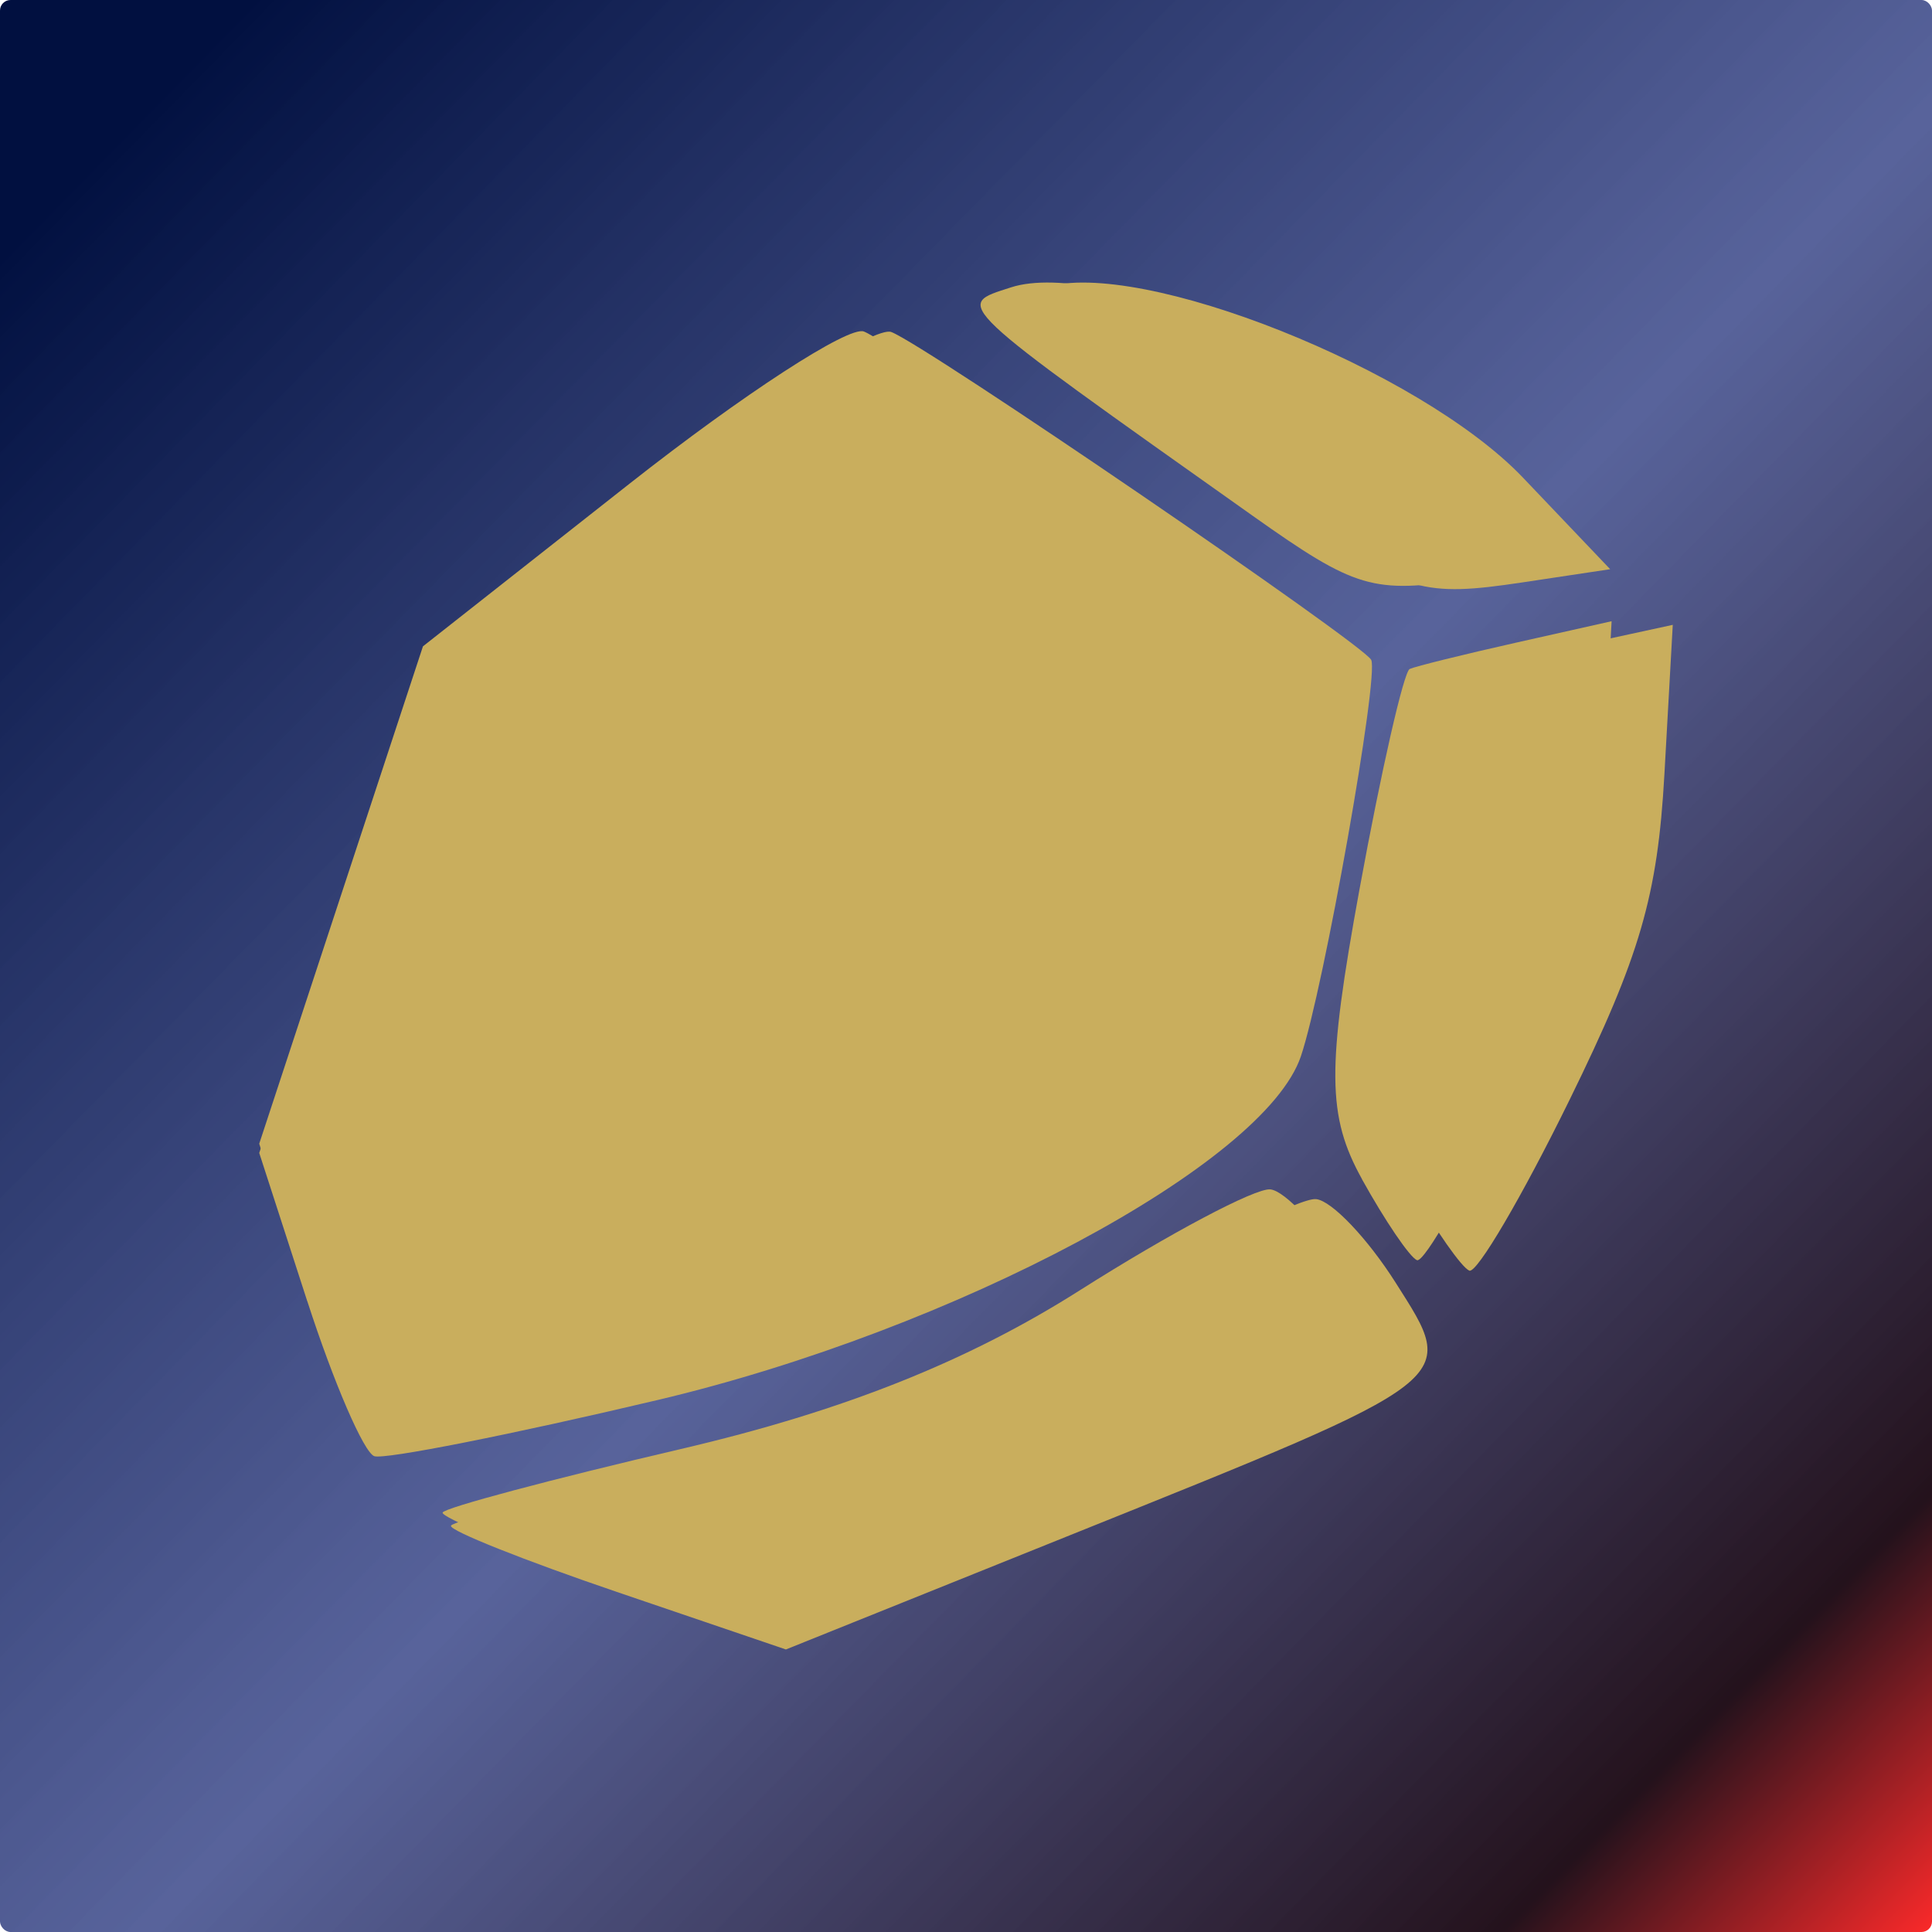 <?xml version="1.0" encoding="UTF-8" standalone="no"?>
<!-- Created with Inkscape (http://www.inkscape.org/) -->

<svg
   width="50mm"
   height="50mm"
   viewBox="0 0 50 50"
   version="1.1"
   id="svg5"
   inkscape:version="1.1.2 (0a00cf5339, 2022-02-04)"
   sodipodi:docname="achievement.svg"
   xmlns:inkscape="http://www.inkscape.org/namespaces/inkscape"
   xmlns:sodipodi="http://sodipodi.sourceforge.net/DTD/sodipodi-0.dtd"
   xmlns:xlink="http://www.w3.org/1999/xlink"
   xmlns="http://www.w3.org/2000/svg"
   xmlns:svg="http://www.w3.org/2000/svg">
  <sodipodi:namedview
     id="namedview7"
     pagecolor="#ffffff"
     bordercolor="#666666"
     borderopacity="1.0"
     inkscape:pageshadow="2"
     inkscape:pageopacity="0.0"
     inkscape:pagecheckerboard="0"
     inkscape:document-units="mm"
     showgrid="false"
     inkscape:zoom="1.8101934"
     inkscape:cx="467.07718"
     inkscape:cy="302.45388"
     inkscape:window-width="1846"
     inkscape:window-height="1016"
     inkscape:window-x="74"
     inkscape:window-y="1107"
     inkscape:window-maximized="1"
     inkscape:current-layer="layer1"
     inkscape:snap-global="false" />
  <defs
     id="defs2">
    <linearGradient
       inkscape:collect="always"
       id="linearGradient1835">
      <stop
         style="stop-color:#011014;stop-opacity:1"
         offset="0"
         id="stop1827" />
      <stop
         style="stop-color:#40404d;stop-opacity:0.875"
         offset="0.5"
         id="stop1829" />
      <stop
         style="stop-color:#24121c;stop-opacity:1"
         offset="0.878"
         id="stop1831" />
      <stop
         style="stop-color:#ff2a2a;stop-opacity:1"
         offset="1"
         id="stop1833" />
    </linearGradient>
    <linearGradient
       inkscape:collect="always"
       id="linearGradient1182-6">
      <stop
         style="stop-color:#011040;stop-opacity:1"
         offset="0"
         id="stop1178" />
      <stop
         style="stop-color:#404d8d;stop-opacity:0.875"
         offset="0.5"
         id="stop6195" />
      <stop
         style="stop-color:#24121c;stop-opacity:1"
         offset="0.878"
         id="stop5507" />
      <stop
         style="stop-color:#ff2a2a;stop-opacity:1"
         offset="1"
         id="stop1180" />
    </linearGradient>
    <linearGradient
       inkscape:collect="always"
       xlink:href="#linearGradient1182-6"
       id="linearGradient5061"
       gradientUnits="userSpaceOnUse"
       gradientTransform="matrix(1.083,0,0,1.083,-0.891,32.675)"
       x1="3.388"
       y1="-26.767"
       x2="47.078"
       y2="16.098" />
    <filter
       inkscape:collect="always"
       style="color-interpolation-filters:sRGB"
       id="filter8233"
       x="-0.499"
       y="-0.516"
       width="1.997"
       height="2.031">
      <feGaussianBlur
         inkscape:collect="always"
         stdDeviation="7.6"
         id="feGaussianBlur8235" />
    </filter>
    <filter
       inkscape:collect="always"
       style="color-interpolation-filters:sRGB"
       id="filter8233-3"
       x="-0.499"
       y="-0.516"
       width="1.997"
       height="2.031">
      <feGaussianBlur
         inkscape:collect="always"
         stdDeviation="7.6"
         id="feGaussianBlur8235-5" />
    </filter>
    <linearGradient
       inkscape:collect="always"
       xlink:href="#linearGradient1835"
       id="linearGradient1344"
       gradientUnits="userSpaceOnUse"
       gradientTransform="matrix(1.083,0,0,1.083,113.841,68.186)"
       x1="3.388"
       y1="-26.767"
       x2="47.078"
       y2="16.098" />
  </defs>
  <g
     inkscape:groupmode="layer"
     id="layer2"
     inkscape:label="Fondo"
     style="display:inline">
    <rect
       style="fill:url(#linearGradient5061);fill-opacity:1;stroke:none;stroke-width:4.173;stroke-linecap:round;stroke-miterlimit:4;stroke-dasharray:none;stroke-opacity:0.875"
       id="rect846-3"
       width="50"
       height="50"
       x="0"
       y="0"
       ry="0.272" />
  </g>
  <g
     inkscape:label="Achievement"
     inkscape:groupmode="layer"
     id="layer1"
     style="display:inline">
    <path
       style="fill:#c9ae5d;fill-opacity:1;stroke-width:0.65;filter:url(#filter8233)"
       d="m 11.67,39.486 c 0.042,-0.124 2.943,-0.872 6.446,-1.662 4.376,-0.988 7.752,-2.286 10.789,-4.15 2.431,-1.492 4.75,-2.681 5.154,-2.641 0.404,0.039 1.332,1.014 2.063,2.167 1.616,2.55 1.772,2.429 -8.442,6.536 l -7.341,2.952 -4.372,-1.488 c -2.405,-0.819 -4.338,-1.589 -4.296,-1.713 z m -3.717,-5.807 -1.244,-3.841 2.215,-6.505 2.215,-6.505 5.589,-4.255 c 3.074,-2.34 5.925,-4.132 6.337,-3.981 0.856,0.314 12.221,8.079 12.422,8.486 0.206,0.419 -1.227,8.5 -1.82,10.258 -0.941,2.791 -8.958,7.076 -16.646,8.896 -3.765,0.891 -7.065,1.546 -7.334,1.454 -0.269,-0.092 -1.049,-1.895 -1.733,-4.008 z M 36.54,30.767 c -0.947,-1.653 -0.958,-2.889 -0.067,-7.597 0.586,-3.093 1.196,-5.68 1.356,-5.75 0.16,-0.07 1.455,-0.379 2.877,-0.688 l 2.585,-0.561 -0.216,3.865 c -0.176,3.15 -0.63,4.708 -2.455,8.428 -1.231,2.51 -2.399,4.499 -2.594,4.42 -0.195,-0.078 -0.864,-1.031 -1.486,-2.117 z M 33.597,13.423 C 25.336,7.761 25.51,7.919 27.048,7.438 c 2.448,-0.766 9.701,2.123 12.371,4.928 l 2.252,2.365 -2.28,0.343 c -2.552,0.383 -3.022,0.25 -5.793,-1.65 z"
       id="path7197-5"
       sodipodi:nodetypes="sssssscsssscccssscssssssscssssssscss" />
    <path
       style="fill:#c9ae5d;fill-opacity:1;stroke-width:0.633"
       d="m 11.455,39.145 c 0.04,-0.122 2.815,-0.862 6.167,-1.645 4.187,-0.977 7.417,-2.262 10.322,-4.106 2.326,-1.476 4.545,-2.652 4.931,-2.613 0.387,0.039 1.275,1.004 1.973,2.144 1.546,2.523 1.695,2.404 -8.077,6.467 L 19.748,42.313 15.565,40.84 C 13.264,40.03 11.415,39.267 11.455,39.145 Z M 7.899,33.4 6.709,29.599 8.827,23.163 10.946,16.727 16.293,12.517 c 2.941,-2.315 5.669,-4.088 6.063,-3.938 0.819,0.311 11.693,7.993 11.884,8.396 0.197,0.415 -1.174,8.41 -1.741,10.149 -0.9,2.762 -8.571,7.001 -15.926,8.802 -3.602,0.882 -6.759,1.529 -7.017,1.439 -0.257,-0.091 -1.004,-1.875 -1.658,-3.965 z m 27.351,-2.881 c -0.906,-1.635 -0.917,-2.859 -0.064,-7.517 0.56,-3.06 1.144,-5.62 1.297,-5.689 0.153,-0.069 1.392,-0.375 2.752,-0.681 l 2.473,-0.555 -0.207,3.824 c -0.169,3.117 -0.603,4.658 -2.349,8.338 -1.178,2.483 -2.295,4.451 -2.482,4.374 -0.187,-0.078 -0.826,-1.02 -1.422,-2.094 z M 32.434,13.359 C 24.53,7.756 24.696,7.913 26.168,7.436 28.511,6.678 35.449,9.537 38.004,12.312 l 2.154,2.34 -2.182,0.339 C 35.535,15.37 35.086,15.238 32.434,13.359 Z"
       id="path7197"
       sodipodi:nodetypes="sssssscsssscccssscssssssscssssssscss" />
    <path
       id="path10277"
       style="fill:#000000;stroke-width:0.363"
       d="m -68.487,6.049 c -2.11,2.176 -2.679,3.796 -2.674,7.611 0.004,3.069 0.129,3.705 1.311,6.693 1.272,3.215 1.55,4.809 1.073,6.148 -2.733,2.739 -4.256,2.938 -8.306,5.006 -1.307,0.726 -1.232,1.356 -0.003,2.231 2.595,2.413 6.971,4.199 10.335,4.218 1.387,0.008 1.878,-0.218 3.454,-1.592 1.01,-0.881 2.79,-2.873 3.955,-4.428 l 2.118,-2.826 -0.242,1.507 c -0.133,0.829 -0.356,2.143 -0.795,4.176 -0.43,2.167 1.672,2.775 3.162,3.107 1.45,0.108 1.927,0.112 3.116,-0.252 0.612,-0.108 1.346,-0.813 1.678,-1.064 1.546,-1.418 0.059,-2.211 -2.313,-5.288 -0.684,-0.887 -1.703,-3.269 -1.314,-2.732 0.25,0.345 2.071,2.381 2.891,2.822 0.672,0.361 1.977,0.855 3.835,1.15 1.955,-0.151 2.566,-0.567 3.213,-2.863 0.454,-2.99 -1.24,-3.035 -2.599,-2.021 -1.622,1.21 -4.83,-0.488 -5.296,-2.07 -0.188,-0.636 -0.346,-0.677 -1.229,-0.319 -0.787,0.319 -1.235,0.29 -2.002,-0.132 -0.976,-0.537 -0.963,-0.545 1.114,-0.659 1.156,-0.063 2.252,-0.275 2.435,-0.471 0.183,-0.196 0.617,-0.356 0.963,-0.356 0.347,0 0.63,-0.17 0.63,-0.377 0,-0.227 -1.453,-0.377 -3.658,-0.377 -2.06,0 -3.752,-0.165 -3.874,-0.377 -0.139,-0.242 1.041,-0.377 3.287,-0.377 1.957,0 3.598,-0.166 3.719,-0.377 0.119,-0.207 0.478,-0.403 0.852,-0.403 0.374,0 0.725,-0.229 0.725,-0.539 0,-0.475 -0.776,-0.565 -4.884,-0.565 -2.878,0 -5.095,0.341 -5.1,-0.377 -0.004,-0.648 1.271,-0.718 4.068,-0.718 2.169,0 4.55,-0.075 4.641,-0.438 0.193,-0.311 0.512,-0.41 0.733,-0.402 0.734,0.028 0.83,-0.119 0.827,-0.479 -0.004,-0.499 -2.758,-0.308 -5.535,-0.191 -2.777,0.116 -5.773,0.504 -5.609,-0.41 0.11,-0.616 1.846,-0.307 4.834,-0.377 1.589,-0.037 4.757,0.092 4.799,-0.512 0.017,-0.247 0.16,-0.528 0.936,-0.555 0.478,-0.017 0.911,-0.301 0.913,-0.534 0.006,-0.559 -0.102,-0.271 -6.667,-0.277 -3.298,-0.003 -5.229,0.162 -5.167,-0.392 0.068,-0.614 1.685,-0.636 5.048,-0.568 2.267,0.046 4.992,0.101 4.992,-0.304 2.87e-4,-0.335 0.512,-0.238 0.796,-0.25 0.476,-0.02 0.77,0.033 0.718,-0.417 -0.058,-0.503 -2.586,-0.334 -5.754,-0.334 -3.462,0 -5.966,0.177 -5.976,-0.377 -0.011,-0.601 1.631,-0.377 5.059,-0.377 3.283,0 5.275,-0.142 5.275,-0.377 0,-0.207 0.236,-0.377 0.525,-0.377 0.289,0 0.525,-0.254 0.525,-0.565 0,-0.479 -0.856,-0.565 -5.605,-0.565 -3.503,0 -5.713,0.536 -5.605,-0.377 0.088,-0.745 1.81,-0.377 4.729,-0.377 2.919,0 4.729,-0.144 4.729,-0.377 0,-0.207 0.25,-0.377 0.555,-0.377 0.305,0 0.489,-0.212 0.409,-0.471 -0.105,-0.339 -1.486,-0.501 -4.934,-0.576 -2.898,-0.063 -4.851,0.186 -4.762,-0.466 0.09,-0.663 1,-0.371 3.827,-0.371 2.335,0 3.853,-0.148 3.853,-0.377 0,-0.207 0.268,-0.377 0.596,-0.377 0.43,0 0.489,-0.114 0.213,-0.411 -0.21,-0.226 -2.279,-0.26 -4.082,-0.4 -1.628,-0.127 -3.335,0.177 -3.257,-0.178 0.182,-0.826 0.797,-0.877 1.431,-0.951 0.873,-0.094 1.327,0.078 1.332,-0.325 -3.562,-2.203 -10.436,-0.14 -12.99,2.379 z m 8.21,-1.032 c -2.55,5.077 -1.612,14.208 1.125,18.65 -4.162,-2 -4.809,-14.975 -1.125,-18.65 z"
       sodipodi:nodetypes="cccccccscccccccsssccssssscssssscssssscccsssscccsssssssssssssssscssssssssccccccc" />
    <path
       style="fill:#ffffff;stroke:#ffffff;stroke-width:0.865;stroke-linecap:round;stroke-linejoin:miter;stroke-miterlimit:4;stroke-dasharray:none;stroke-opacity:1"
       d="m -59.113,7.095 c -1.932,0.26 -12.681,4.693 -13.365,5.928"
       id="path18900"
       sodipodi:nodetypes="cc" />
    <path
       style="display:inline;fill:#ffffff;stroke:#ffffff;stroke-width:0.865;stroke-linecap:round;stroke-linejoin:miter;stroke-miterlimit:4;stroke-dasharray:none;stroke-opacity:1"
       d="m -58.52,19.815 c -2.19,0.286 -12.828,-0.431 -13.954,-1.6"
       id="path18900-3"
       sodipodi:nodetypes="cc" />
    <path
       id="path20480-6"
       style="display:inline;fill:#808000;fill-opacity:1;stroke:none;stroke-width:0.68;stroke-linecap:round;stroke-miterlimit:4;stroke-dasharray:none;stroke-opacity:0.875"
       d="m 5.757,-96.567 a 13.203,13.203 0 0 0 -10.454,5.149 13.203,13.203 0 0 0 -10.343,-4.997 13.203,13.203 0 0 0 -13.203,13.203 13.203,13.203 0 0 0 13.203,13.203 13.203,13.203 0 0 0 10.455,-5.149 13.203,13.203 0 0 0 10.342,4.997 A 13.203,13.203 0 0 0 18.961,-83.364 13.203,13.203 0 0 0 5.757,-96.567 Z" />
    <path
       id="path10277-9"
       style="display:inline;fill:#000000;stroke-width:0.269"
       d="m -12.71,-90.936 c -2.722,0.007 -4.812,1.016 -6.202,2.386 h -3.82e-4 c -1.318,1.359 -1.824,2.426 -1.949,4.422 1.593,-0.908 4.687,-2.232 6.825,-3.012 0.291,-0.902 0.691,-1.661 1.205,-2.174 -0.301,0.599 -0.536,1.274 -0.711,1.998 0.565,-0.197 1.039,-0.345 1.354,-0.417 -0.004,-0.021 -0.005,-0.044 -0.002,-0.069 0.067,-0.491 0.741,-0.274 2.835,-0.274 1.73,0 2.855,-0.11 2.855,-0.279 0,-0.154 0.199,-0.279 0.441,-0.279 0.319,0 0.363,-0.084 0.158,-0.305 -0.156,-0.168 -1.377,-0.39 -2.712,-0.494 -2.412,-0.188 -2.423,-0.192 -1.664,-0.639 l 0.764,-0.45 c -1.147,-0.29 -2.214,-0.418 -3.199,-0.415 z m 0.541,3.25 -1.432,0.635 c -0.573,2.633 -0.382,5.865 0.344,8.501 l 1.449,0.166 c 0.1,-0.407 1.051,-0.453 3.004,-0.453 1.607,0 3.371,-0.056 3.438,-0.325 0.143,-0.231 0.38,-0.303 0.543,-0.297 0.544,0.021 0.615,-0.088 0.613,-0.355 -0.003,-0.37 -2.043,-0.228 -4.1,-0.142 -2.057,0.086 -4.276,0.374 -4.155,-0.304 0.081,-0.456 1.367,-0.227 3.581,-0.279 1.177,-0.028 3.524,0.068 3.556,-0.379 0.013,-0.183 0.119,-0.391 0.693,-0.411 0.354,-0.012 0.674,-0.223 0.676,-0.396 0.005,-0.414 -0.076,-0.201 -4.938,-0.206 -2.443,-0.002 -3.874,0.12 -3.828,-0.291 0.051,-0.455 1.248,-0.471 3.74,-0.421 1.68,0.034 3.698,0.075 3.698,-0.225 2.126e-4,-0.248 0.38,-0.176 0.59,-0.185 0.353,-0.015 0.57,0.025 0.532,-0.309 -0.043,-0.373 -1.916,-0.247 -4.262,-0.247 -2.564,0 -4.419,0.131 -4.427,-0.279 -0.008,-0.445 1.209,-0.279 3.748,-0.279 2.432,0 3.907,-0.105 3.907,-0.279 0,-0.154 0.175,-0.279 0.389,-0.279 0.214,0 0.389,-0.189 0.389,-0.419 0,-0.355 -0.634,-0.419 -4.152,-0.419 -2.595,0 -4.232,0.397 -4.152,-0.279 0.065,-0.552 1.341,-0.279 3.503,-0.279 2.162,0 3.503,-0.107 3.503,-0.279 0,-0.154 0.185,-0.279 0.411,-0.279 0.226,0 0.362,-0.157 0.303,-0.349 -0.078,-0.251 -1.101,-0.371 -3.655,-0.427 -1.953,-0.043 -3.326,0.106 -3.509,-0.23 z m -1.965,0.872 -6.742,2.991 c -0.012,0.285 -0.017,0.587 -0.017,0.912 0.002,1.689 0.054,2.384 0.439,3.536 l 6.396,0.733 c -0.712,-2.448 -0.761,-5.753 -0.076,-8.172 z m -6.188,7.816 c 0.111,0.306 0.242,0.647 0.4,1.045 0.943,2.382 1.149,3.562 0.795,4.554 -2.025,2.029 -3.153,2.177 -6.153,3.708 -0.968,0.537 -0.912,1.004 -0.002,1.653 1.922,1.787 5.164,3.11 7.656,3.125 1.027,0.006 1.391,-0.162 2.558,-1.179 0.748,-0.652 2.067,-2.128 2.93,-3.28 l 1.569,-2.094 -0.18,1.117 c -0.099,0.614 -0.264,1.588 -0.589,3.094 -0.318,1.605 1.239,2.055 2.342,2.302 1.074,0.08 1.428,0.083 2.308,-0.186 0.453,-0.08 0.998,-0.602 1.243,-0.788 1.145,-1.05 0.043,-1.638 -1.714,-3.917 -0.506,-0.657 -1.262,-2.422 -0.973,-2.024 0.185,0.255 1.534,1.763 2.142,2.09 0.498,0.268 1.464,0.634 2.841,0.852 1.448,-0.112 1.901,-0.42 2.38,-2.121 0.336,-2.215 -0.919,-2.248 -1.926,-1.497 -1.202,0.896 -3.578,-0.362 -3.923,-1.533 -0.139,-0.471 -0.257,-0.501 -0.911,-0.236 -0.583,0.237 -0.915,0.215 -1.483,-0.098 -0.723,-0.398 -0.713,-0.404 0.825,-0.488 0.856,-0.047 1.668,-0.204 1.804,-0.349 0.136,-0.145 0.457,-0.264 0.714,-0.264 0.257,0 0.467,-0.126 0.467,-0.279 0,-0.168 -1.076,-0.279 -2.71,-0.279 -1.526,0 -2.779,-0.122 -2.87,-0.279 -0.103,-0.179 0.771,-0.279 2.435,-0.279 1.45,0 2.665,-0.123 2.755,-0.279 0.088,-0.154 0.354,-0.298 0.631,-0.298 0.277,0 0.537,-0.169 0.537,-0.4 0,-0.352 -0.575,-0.418 -3.618,-0.418 -2.132,0 -3.774,0.253 -3.778,-0.279 -4.9e-5,-0.007 -3.2e-5,-0.015 3.83e-4,-0.022 -0.334,0.021 -0.827,0.02 -1.374,0.01 0.313,1.076 0.717,2.045 1.194,2.82 -0.866,-0.416 -1.527,-1.474 -1.968,-2.84 -2.015,-0.08 -4.671,-0.315 -6.357,-0.66 z" />
    <path
       style="color:#000000;display:inline;fill:#000000;-inkscape-stroke:none"
       d="m 122.508,-128.346 -43.441,0.006 v 0.365 l 43.441,-0.006 z"
       id="path22530-9-6" />
    <path
       id="rect21319"
       style="fill:#000000;stroke-width:3.269;stroke-linecap:round;stroke-opacity:0.875"
       d="M 257.299 -486.82 C 255.52 -486.776 254.102 -485.329 254.102 -483.539 L 254.102 -475.809 L 260.893 -475.809 L 260.893 -483.539 C 260.893 -485.357 259.427 -486.82 257.609 -486.82 L 257.385 -486.82 C 257.356 -486.82 257.327 -486.821 257.299 -486.82 z M 260.805 -474.434 L 258.18 -474.432 L 258.182 -450.529 L 261.188 -450.529 L 260.805 -474.434 z M 254.189 -474.432 L 253.807 -450.527 L 256.803 -450.529 L 256.801 -474.432 L 254.189 -474.432 z M 256.803 -449.148 L 253.783 -449.146 L 253.779 -448.914 L 256.803 -448.914 L 256.803 -449.148 z M 258.182 -449.148 L 258.182 -448.914 L 261.215 -448.914 L 261.211 -449.148 L 258.182 -449.148 z M 256.803 -447.535 L 253.758 -447.533 L 253.754 -447.242 L 256.803 -447.242 L 256.803 -447.535 z M 258.182 -447.535 L 258.182 -447.242 L 261.24 -447.242 L 261.236 -447.535 L 258.182 -447.535 z M 253.73 -445.861 L 251.812 -326.164 L 254.08 -315.77 L 256.814 -315.77 L 256.803 -445.861 L 253.73 -445.861 z M 258.182 -445.861 L 258.195 -315.77 L 260.914 -315.771 L 263.182 -326.164 L 261.264 -445.861 L 258.182 -445.861 z M 265.295 -314.391 L 249.676 -314.389 C 248.98 -314.365 248.426 -313.8 248.426 -313.098 C 248.426 -312.491 248.841 -311.987 249.402 -311.846 L 265.598 -311.848 C 266.156 -311.991 266.568 -312.493 266.568 -313.098 C 266.568 -313.808 266.002 -314.379 265.295 -314.391 z M 252.859 -310.467 L 252.859 -257.055 C 252.859 -254.691 254.762 -252.789 257.125 -252.789 C 259.488 -252.789 261.391 -254.691 261.391 -257.055 L 261.391 -310.467 L 252.859 -310.467 z "
       transform="scale(0.265)" />
    <rect
       style="display:inline;fill:url(#linearGradient1344);fill-opacity:1;stroke:none;stroke-width:4.173;stroke-linecap:round;stroke-miterlimit:4;stroke-dasharray:none;stroke-opacity:0.875"
       id="rect846-3-6"
       width="50"
       height="50"
       x="114.732"
       y="35.511"
       ry="0.272" />
    <path
       style="display:inline;fill:#c9ae5d;fill-opacity:1;stroke-width:0.65;filter:url(#filter8233-3)"
       d="m 126.402,74.997 c 0.042,-0.124 2.943,-0.872 6.446,-1.662 4.376,-0.988 7.752,-2.286 10.789,-4.15 2.431,-1.492 4.75,-2.681 5.154,-2.641 0.404,0.039 1.332,1.014 2.063,2.167 1.616,2.55 1.772,2.429 -8.442,6.536 l -7.341,2.952 -4.372,-1.488 c -2.405,-0.819 -4.338,-1.589 -4.296,-1.713 z m -3.717,-5.807 -1.244,-3.841 2.215,-6.505 2.215,-6.505 5.589,-4.255 c 3.074,-2.34 5.925,-4.132 6.337,-3.981 0.856,0.314 12.221,8.079 12.422,8.486 0.206,0.419 -1.227,8.5 -1.82,10.258 -0.941,2.791 -8.958,7.076 -16.646,8.896 -3.765,0.891 -7.065,1.546 -7.334,1.454 -0.269,-0.092 -1.049,-1.895 -1.733,-4.008 z m 28.587,-2.912 c -0.947,-1.653 -0.958,-2.889 -0.067,-7.597 0.586,-3.093 1.196,-5.68 1.356,-5.75 0.16,-0.07 1.455,-0.379 2.877,-0.688 l 2.585,-0.561 -0.216,3.865 c -0.176,3.15 -0.63,4.708 -2.455,8.428 -1.231,2.51 -2.399,4.499 -2.594,4.42 -0.195,-0.078 -0.864,-1.031 -1.486,-2.117 z m -2.942,-17.344 c -8.261,-5.663 -8.088,-5.504 -6.549,-5.986 2.448,-0.766 9.701,2.123 12.371,4.928 l 2.252,2.365 -2.28,0.343 c -2.552,0.383 -3.022,0.25 -5.793,-1.65 z"
       id="path7197-5-2"
       sodipodi:nodetypes="sssssscsssscccssscssssssscssssssscss" />
    <path
       style="display:inline;fill:#c9ae5d;fill-opacity:1;stroke-width:0.633"
       d="m 126.187,74.657 c 0.04,-0.122 2.815,-0.862 6.167,-1.645 4.187,-0.977 7.417,-2.262 10.322,-4.106 2.326,-1.476 4.545,-2.652 4.931,-2.613 0.387,0.039 1.275,1.004 1.973,2.144 1.546,2.523 1.695,2.404 -8.077,6.467 l -7.024,2.921 -4.183,-1.473 c -2.301,-0.81 -4.15,-1.573 -4.11,-1.695 z m -3.556,-5.745 -1.19,-3.801 2.119,-6.436 2.119,-6.436 5.347,-4.21 c 2.941,-2.315 5.669,-4.088 6.063,-3.938 0.819,0.311 11.693,7.993 11.884,8.396 0.197,0.415 -1.174,8.41 -1.741,10.149 -0.9,2.762 -8.571,7.001 -15.926,8.802 -3.602,0.882 -6.759,1.529 -7.017,1.439 -0.257,-0.091 -1.004,-1.875 -1.658,-3.965 z m 27.351,-2.881 c -0.906,-1.635 -0.917,-2.859 -0.064,-7.517 0.56,-3.06 1.144,-5.62 1.297,-5.689 0.153,-0.069 1.392,-0.375 2.752,-0.681 l 2.473,-0.555 -0.207,3.824 c -0.169,3.117 -0.603,4.658 -2.349,8.338 -1.178,2.483 -2.295,4.451 -2.482,4.374 -0.187,-0.078 -0.826,-1.02 -1.422,-2.094 z m -2.815,-17.16 c -7.904,-5.603 -7.738,-5.446 -6.266,-5.922 2.342,-0.758 9.281,2.1 11.836,4.876 l 2.154,2.34 -2.182,0.339 c -2.441,0.379 -2.891,0.247 -5.542,-1.632 z"
       id="path7197-9"
       sodipodi:nodetypes="sssssscsssscccssscssssssscssssssscss" />
  </g>
</svg>

